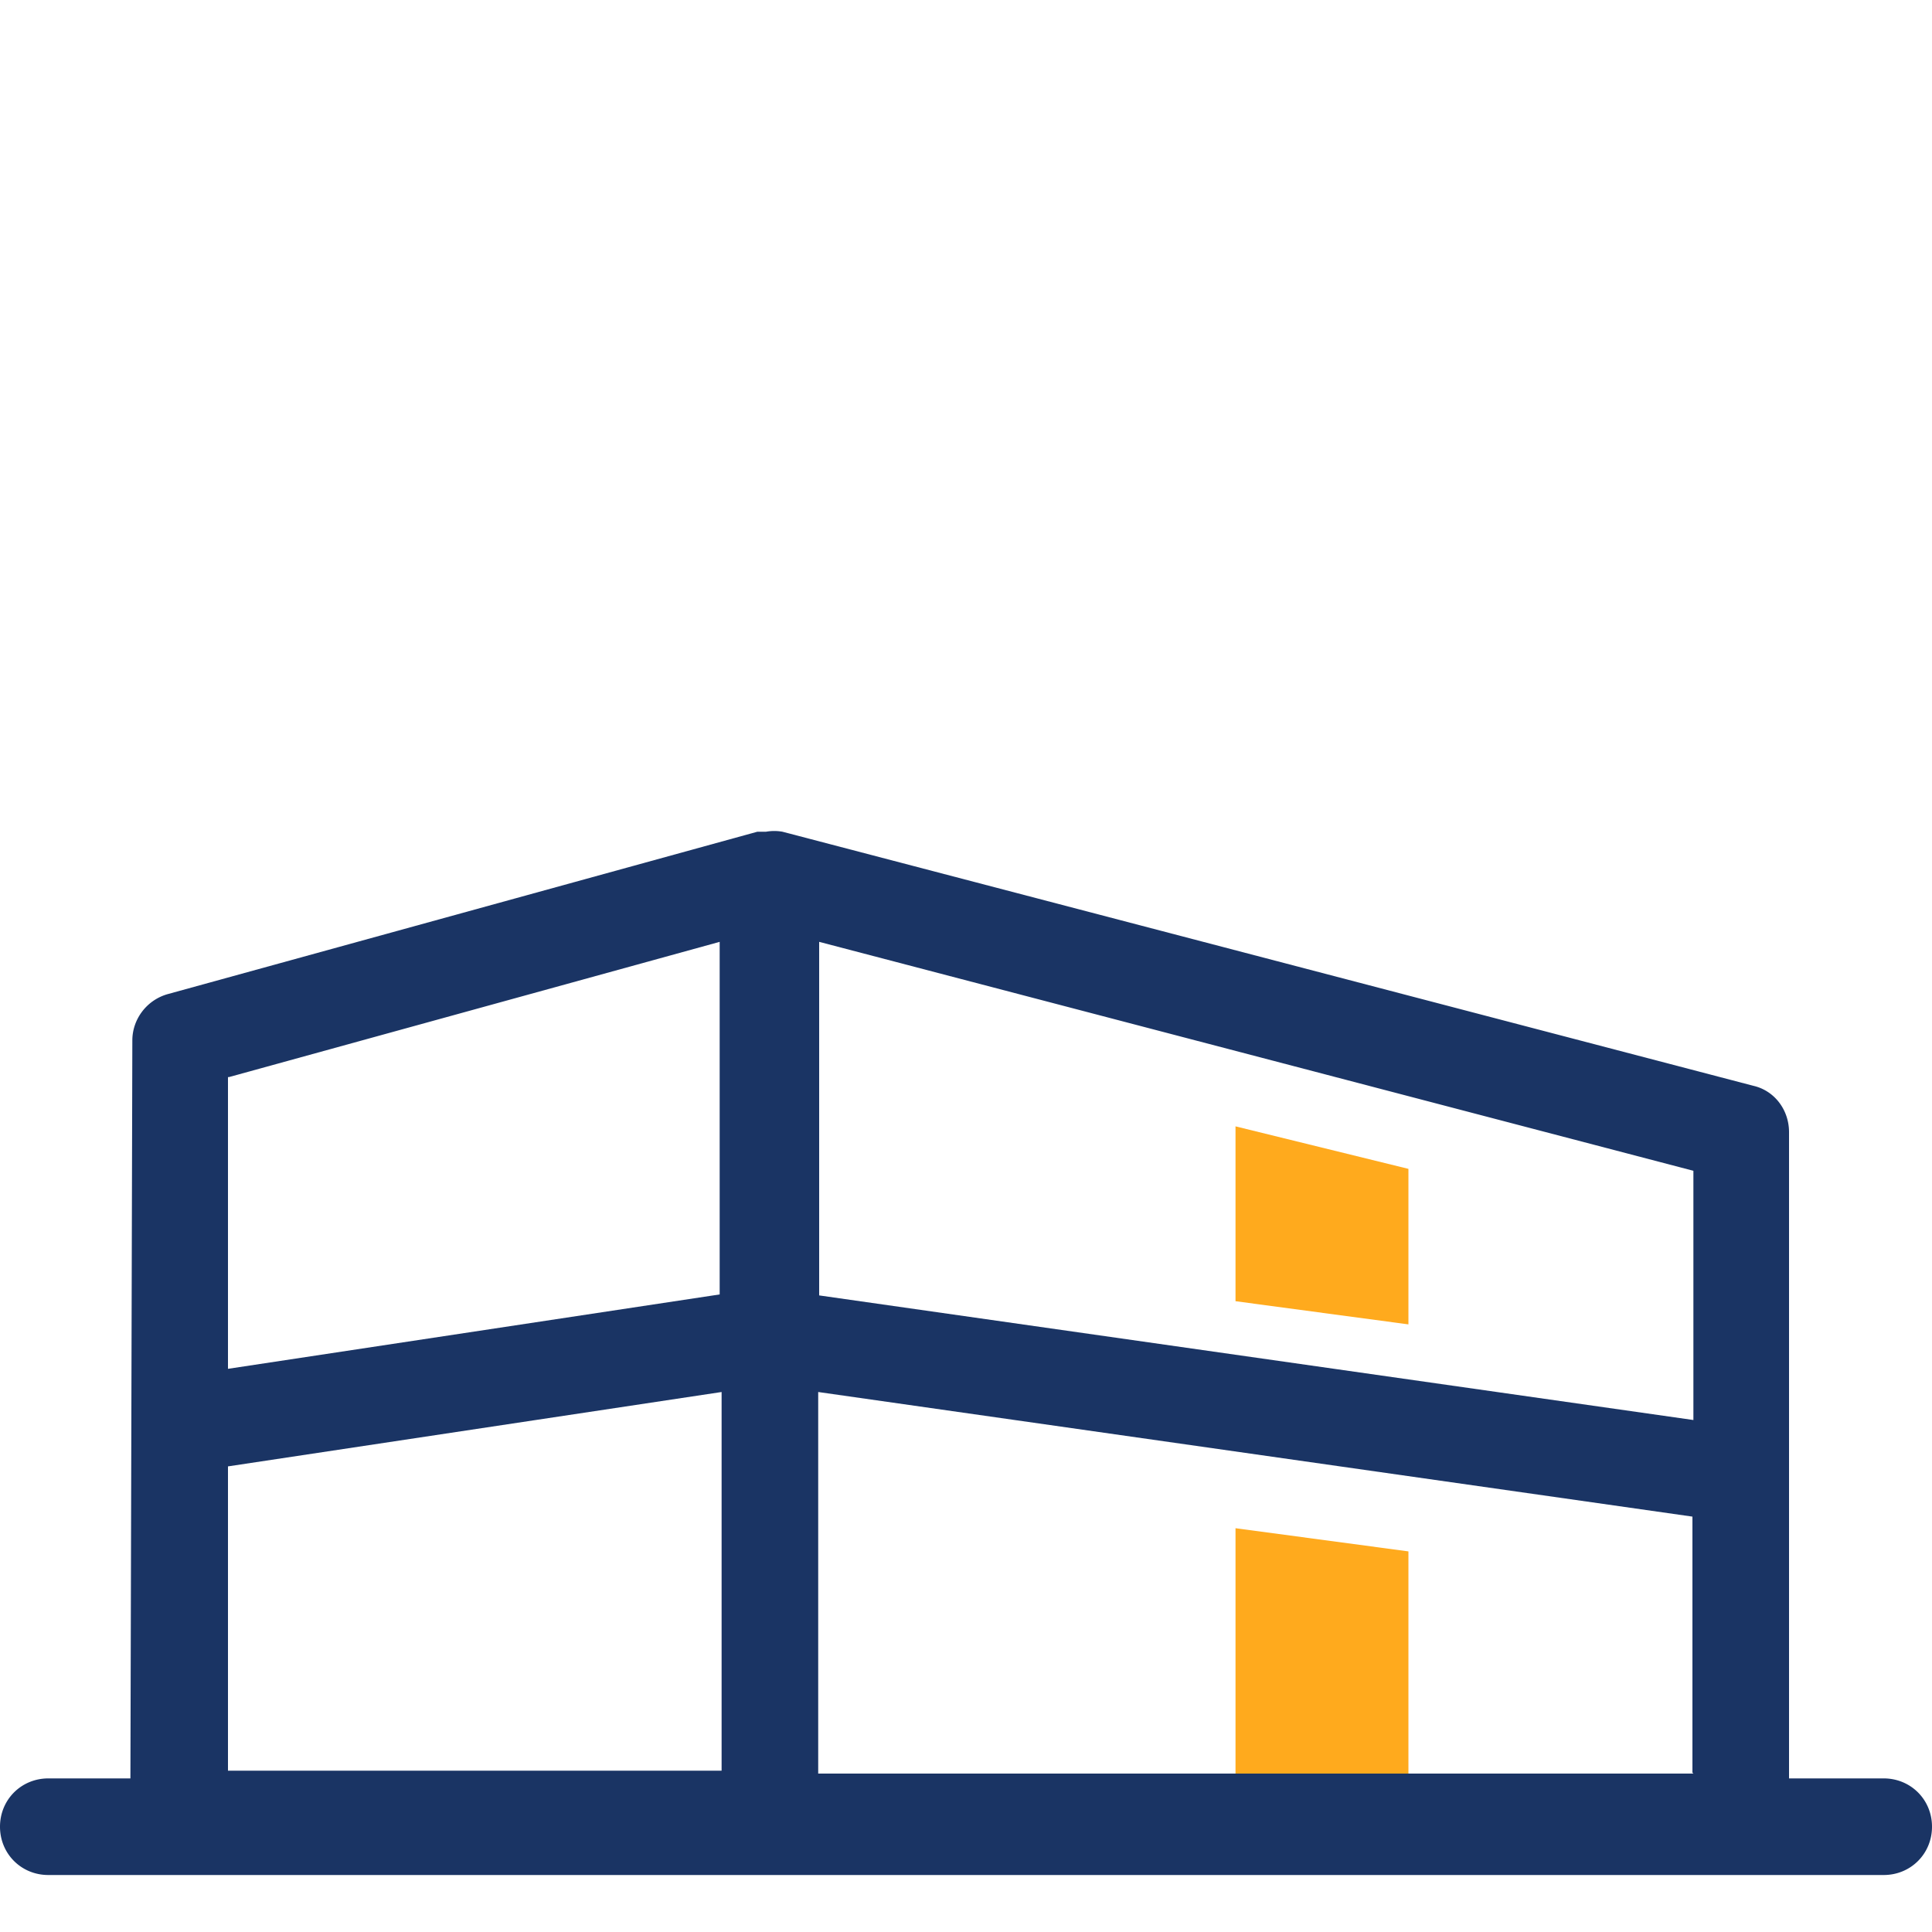 <svg xmlns="http://www.w3.org/2000/svg" width="20" height="20" fill="none"><g clip-path="url(#clip0_929_22301)"><path fill="#FFAA1D" d="M14.58 18.91h-1.79v-3.09l1.79.24v2.85Zm0-6.81-1.79-.44v1.81l1.79.24V12.1Z"/><path fill="#1A3464" d="M19.5 18.41h-.98v-6.69c0-.23-.15-.43-.37-.48L8.1 8.61a.484.484 0 0 0-.17 0h-.09l-6.1 1.68c-.22.06-.37.26-.37.48l-.02 7.64H.5c-.28 0-.5.22-.5.5s.22.5.5.5h19c.28 0 .5-.22.5-.5s-.22-.5-.5-.5ZM2.37 11.15l5.08-1.4v3.65l-5.09.77v-3.02h.01Zm-.01 7.19v-3.16l5.11-.77v3.92H2.36v.01Zm15.17.02H8.47v-3.95l9.05 1.29v2.65l.01.01Zm0-3.66-9.05-1.29V9.75l9.05 2.37v2.58Z"/></g></svg>